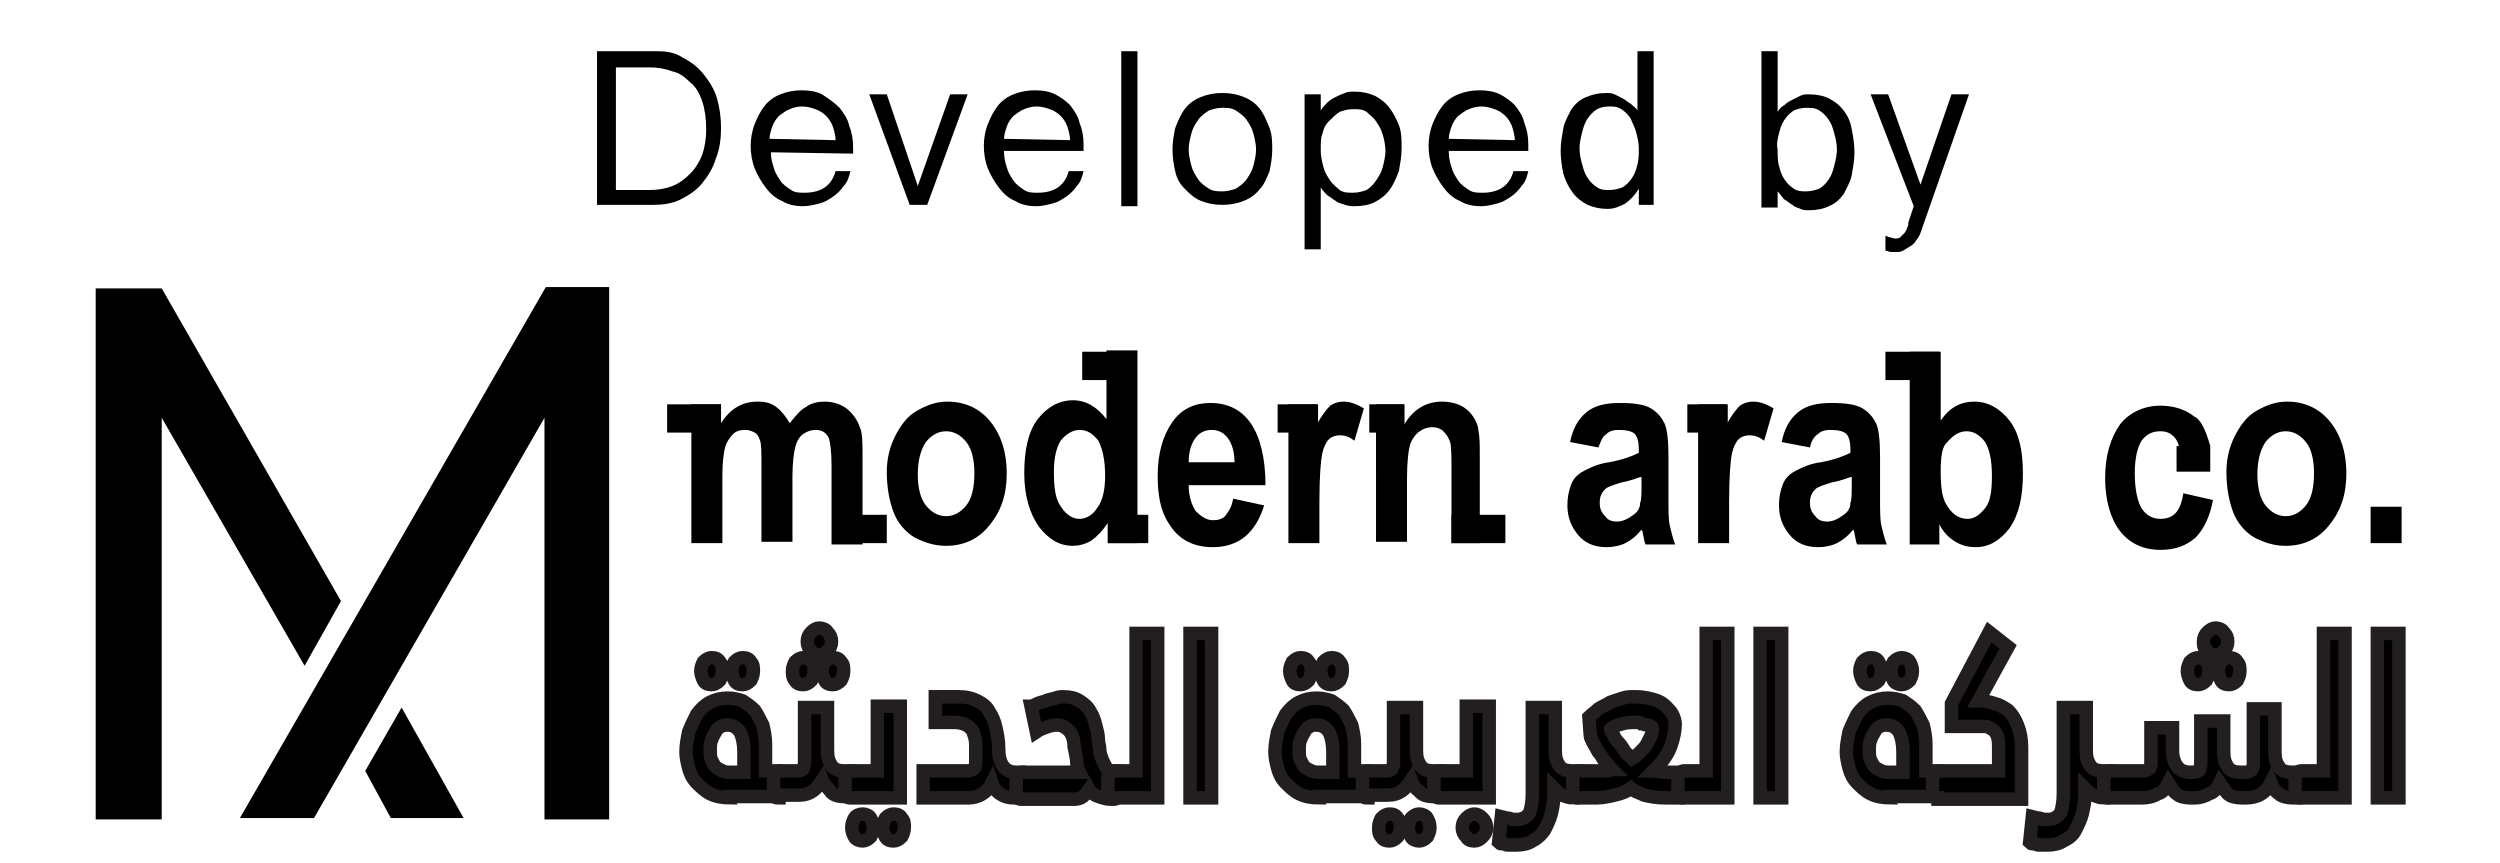 <svg id="Layer_1" xmlns="http://www.w3.org/2000/svg" viewBox="-156 219 185.5 64"><style>.st0{fill-rule:evenodd;clip-rule:evenodd}.st1{stroke:#231f20;stroke-miterlimit:10}</style><g id="XMLID_23798_"><g id="XMLID_23799_"><path id="XMLID_23827_" d="M-111.5 222.8h4.2c.8 0 1.4.1 2 .5.6.3 1.1.7 1.5 1.2.4.5.8 1.1 1 1.8.2.7.3 1.4.3 2.2s-.1 1.6-.4 2.3c-.2.7-.6 1.3-1 1.8s-1 .9-1.6 1.2-1.3.4-2 .4h-4.2v-11.4h.2zm1.2 10.3h2.5c.6 0 1.2-.1 1.7-.3s.9-.5 1.3-.9.7-.9.9-1.4c.2-.6.3-1.2.3-1.9 0-.8-.1-1.5-.3-2.1-.2-.6-.5-1.1-.9-1.4-.4-.4-.8-.7-1.3-.8-.5-.2-1.1-.3-1.7-.3h-2.5v9.1z"/><path id="XMLID_23824_" d="M-98.8 230.3c0 .4.1.8.2 1.1.1.4.3.7.5 1 .2.3.5.5.8.7.3.2.6.2 1 .2 1.2 0 2-.5 2.3-1.6h1.1c-.1.4-.2.8-.5 1.1-.2.3-.5.6-.8.8-.3.2-.6.4-1 .5-.4.1-.8.2-1.2.2-.6 0-1.1-.1-1.6-.4-.5-.2-.9-.6-1.2-1-.3-.4-.6-.9-.8-1.4s-.3-1.1-.3-1.7c0-.5.1-1.1.3-1.6s.4-.9.7-1.3c.3-.4.7-.7 1.2-.9s1-.3 1.6-.3 1.1.1 1.5.3c.6.4 1 .7 1.3 1 .3.4.6.8.7 1.3.2.5.3 1 .3 1.6v.5l-6.1-.1zm4.8-.9c0-.3-.1-.7-.2-1-.1-.3-.3-.6-.5-.8-.2-.2-.5-.4-.8-.5-.3-.1-.6-.2-1-.2-.3 0-.7.1-.9.2-.3.1-.5.3-.8.5-.2.2-.4.5-.5.8-.1.3-.2.6-.2.9l4.9.1z"/><path id="XMLID_23822_" d="M-87.9 232.8l2.4-6.8h1.3l-3 8.2h-1.3l-3-8.2h1.3l2.3 6.8z"/><path id="XMLID_23819_" d="M-81.5 230.3c0 .4.1.8.2 1.1.1.4.3.7.5 1 .2.3.5.5.8.7.3.2.6.2 1 .2 1.2 0 2-.5 2.3-1.6h1.1c-.1.4-.2.8-.5 1.1-.2.3-.5.6-.8.8-.3.2-.6.4-1 .5-.4.1-.8.2-1.2.2-.6 0-1.1-.1-1.6-.4-.5-.2-.9-.6-1.2-1-.3-.4-.6-.9-.8-1.4-.2-.5-.3-1.1-.3-1.7 0-.5.1-1.1.3-1.6.2-.5.4-.9.7-1.3.3-.4.7-.7 1.2-.9s1-.3 1.6-.3 1.1.1 1.5.3.8.5 1.1.8c.3.4.6.8.7 1.3.2.5.3 1 .3 1.6v.5h-5.9v.1zm4.9-.9c0-.3-.1-.7-.2-1-.1-.3-.3-.6-.5-.8-.2-.2-.5-.4-.8-.5-.3-.1-.6-.2-1-.2-.3 0-.7.1-.9.2-.3.1-.5.3-.8.5-.2.2-.4.5-.5.8-.1.3-.2.6-.2.9l4.9.1z"/><path id="XMLID_23817_" d="M-71.6 222.8v11.5h-1.2v-11.5h1.2z"/><path id="XMLID_23814_" d="M-69 230.1c0-.6.1-1.1.2-1.6.2-.5.4-1 .7-1.4.3-.4.7-.7 1.2-.9s1-.3 1.6-.3 1.1.1 1.6.3.9.5 1.2.9c.3.4.5.9.7 1.4s.2 1.1.2 1.6c0 .6-.1 1.1-.2 1.6-.2.5-.4 1-.7 1.3-.3.4-.7.7-1.2.9-.5.2-1 .3-1.6.3s-1.1-.1-1.6-.3c-.5-.2-.8-.5-1.2-.9s-.6-.8-.7-1.3c-.1-.4-.2-1-.2-1.6zm1.2 0c0 .4.1.8.2 1.2.1.4.3.7.5 1s.5.5.8.7.7.2 1 .2c.4 0 .7-.1 1-.2.3-.2.6-.4.8-.7.2-.3.4-.6.5-1 .1-.4.2-.8.2-1.2 0-.4-.1-.8-.2-1.2-.1-.4-.3-.7-.5-1-.2-.3-.5-.5-.8-.7s-.7-.2-1-.2c-.4 0-.7.1-1 .2-.3.2-.6.4-.8.7-.2.3-.4.6-.5 1-.1.4-.2.8-.2 1.2z"/><path id="XMLID_23811_" d="M-59.2 226h1.2v1.2c.1-.2.3-.4.5-.6.2-.2.4-.3.6-.4.2-.1.4-.2.7-.3.2-.1.4-.1.7-.1.6 0 1 .1 1.5.3.4.2.8.5 1.1.9.3.4.5.8.7 1.3s.2 1.1.2 1.7-.1 1.1-.2 1.7c-.2.5-.4 1-.7 1.4-.3.4-.7.7-1.1.9s-.9.3-1.5.3c-.2 0-.4 0-.7-.1-.2-.1-.5-.1-.7-.3-.2-.1-.4-.3-.6-.4-.2-.2-.4-.4-.5-.6v4.6h-1.2V226zm1.2 4.2c0 .4.1.8.2 1.2.1.4.3.7.5 1 .2.3.5.5.7.7.3.2.6.2 1 .2s.7-.1 1-.2c.3-.2.5-.4.7-.7.2-.3.4-.6.5-1 .1-.4.2-.8.2-1.2 0-.4-.1-.9-.2-1.2-.1-.4-.3-.7-.5-1s-.5-.5-.7-.7c-.3-.2-.6-.2-1-.2s-.7.1-1 .2c-.3.2-.5.4-.8.7s-.4.6-.5 1c-.1.2-.1.7-.1 1.2z"/><path id="XMLID_23808_" d="M-48.5 230.3c0 .4.1.8.2 1.1.1.4.3.7.5 1 .2.3.5.5.8.7.3.2.6.2 1 .2 1.2 0 2-.5 2.3-1.6h1.1c-.1.4-.2.8-.5 1.1-.2.3-.5.6-.8.8-.3.2-.6.4-1 .5-.4.1-.8.2-1.2.2-.6 0-1.1-.1-1.6-.4-.5-.2-.9-.6-1.2-1-.3-.4-.6-.9-.8-1.4-.2-.5-.3-1.1-.3-1.7 0-.5.1-1.1.3-1.6.2-.5.4-.9.7-1.3.3-.4.7-.7 1.2-.9s1-.3 1.6-.3 1.1.1 1.5.3.8.5 1.1.8c.3.4.6.8.7 1.3.2.5.3 1 .3 1.6v.5h-5.9v.1zm4.9-.9c0-.3-.1-.7-.2-1-.1-.3-.3-.6-.5-.8-.2-.2-.5-.4-.8-.5-.3-.1-.6-.2-1-.2-.3 0-.7.1-.9.2-.3.1-.5.3-.8.5-.2.2-.4.5-.5.8-.1.3-.2.6-.2.9l4.9.1z"/><path id="XMLID_23805_" d="M-33.2 234.2h-1.2V233c-.3.5-.6.8-1 1.1-.4.2-.8.4-1.3.4-.6 0-1-.1-1.5-.3-.4-.2-.8-.5-1.1-.9-.3-.4-.5-.8-.7-1.4-.1-.5-.2-1.1-.2-1.7 0-.6.1-1.1.2-1.7.1-.5.4-1 .6-1.4.3-.4.6-.7 1.1-.9s.9-.3 1.5-.3c.2 0 .4 0 .6.1l.6.3c.2.1.4.3.6.4.2.2.4.3.5.5v-4.4h1.2v11.4h.1zm-1.2-4.2c0-.4-.1-.8-.2-1.2-.1-.4-.3-.7-.4-1-.2-.3-.4-.5-.7-.7-.3-.2-.6-.2-.9-.2-.4 0-.7.1-.9.2-.3.2-.5.4-.7.7s-.3.6-.4 1c-.1.4-.2.8-.2 1.2s.1.9.2 1.2c.1.4.2.7.4 1s.4.5.7.7c.3.2.6.2.9.2.4 0 .7-.1 1-.2.3-.2.5-.4.7-.7s.3-.6.4-1c.1-.4.1-.8.1-1.2z"/><path id="XMLID_23802_" d="M-25.3 222.8h1.2v4.5c.1-.2.3-.4.5-.5.2-.2.4-.3.6-.4l.6-.3c.2-.1.4-.1.6-.1.6 0 1.1.1 1.5.3s.8.5 1.1.9c.3.4.5.8.6 1.4.1.5.2 1.1.2 1.7 0 .6-.1 1.1-.2 1.7-.1.5-.4 1-.6 1.4-.3.4-.6.7-1.1.9-.4.2-.9.3-1.5.3-.2 0-.4 0-.6-.1-.2-.1-.4-.1-.6-.3-.2-.1-.4-.3-.6-.4-.2-.2-.3-.4-.5-.6v1.2h-1.2v-11.6zm1.2 7.3c0 .4 0 .9.1 1.2.1.4.2.7.4 1s.4.5.7.7.6.2.9.2c.4 0 .7-.1 1-.2.3-.2.5-.4.7-.7s.3-.6.4-1c.1-.4.2-.8.2-1.2 0-.4-.1-.9-.2-1.2-.1-.4-.2-.7-.4-1-.2-.3-.4-.5-.7-.7s-.6-.2-1-.2c-.3 0-.7.1-.9.2-.3.2-.5.4-.7.7-.2.3-.3.6-.4 1-.1.4-.2.8-.1 1.2z"/><path id="XMLID_23800_" d="M-13.5 232.7l2.3-6.7h1.3l-3.5 10c-.1.3-.2.6-.4.8-.1.2-.3.4-.5.5-.2.1-.3.2-.5.3-.2.1-.3.1-.5.1h-.4c-.1 0-.3-.1-.4-.1v-1.1c.1 0 .2.1.3.1s.3.1.4.1c.1 0 .3 0 .4-.1l.3-.3c.1-.1.2-.3.2-.4.1-.1.1-.3.1-.4l.4-1.2-3.2-8.3h1.3l2.4 6.7z"/></g></g><path class="st0" d="M-144 279.8h-4.9v-39.4h4.9l13.3 23.2-2.7 4.8L-144 250v29.8zm11.3-.1h-5.5l22.7-39.4h4.7v39.5h-4.8V250l-17.1 29.7z"/><path class="st0" d="M-126.2 271.5l-2.7 4.7 1.9 3.5h5.4l-4.6-8.2z"/><path d="M-104.6 249h2.1v1.4c.7-1.1 1.6-1.6 2.7-1.6.6 0 1 .1 1.4.4.4.3.7.7 1 1.2.4-.5.8-1 1.2-1.2.4-.3.9-.4 1.4-.4.6 0 1.2.2 1.6.5.4.3.8.8 1 1.4.2.4.2 1.2.2 2.1v6.6h-2.3v-5.9c0-1-.1-1.7-.2-2-.2-.4-.5-.6-1-.6-.3 0-.6.1-.9.3-.3.2-.5.6-.6 1-.1.4-.2 1.2-.2 2.1v4.9h-2.3v-5.6c0-1 0-1.6-.1-1.9-.1-.3-.2-.5-.4-.6-.2-.1-.4-.2-.7-.2-.4 0-.7.1-.9.3s-.5.6-.6 1c-.1.4-.2 1.1-.2 2.1v5h-2.3V249zm14.4 5c0-.9.2-1.8.6-2.6.4-.8.9-1.5 1.6-1.9.7-.4 1.4-.7 2.3-.7 1.3 0 2.4.5 3.2 1.5.8 1 1.2 2.3 1.2 3.8 0 1.6-.4 2.8-1.3 3.9-.8 1-1.9 1.5-3.2 1.5-.8 0-1.5-.2-2.3-.6-.7-.4-1.3-1.1-1.6-1.9-.3-.8-.5-1.8-.5-3zm2.3.2c0 1 .2 1.8.6 2.3.4.5.9.8 1.5.8s1.1-.3 1.5-.8c.4-.5.6-1.3.6-2.4 0-1-.2-1.8-.6-2.3-.4-.5-.9-.8-1.5-.8s-1.1.3-1.5.8c-.4.6-.6 1.4-.6 2.4zm16.2 5.1h-2.1v-1.5c-.4.6-.8 1-1.2 1.3-.5.3-1 .4-1.4.4-1 0-1.8-.5-2.5-1.4-.7-1-1.1-2.3-1.1-4 0-1.7.3-3.1 1-4 .7-.9 1.6-1.4 2.6-1.4s1.8.5 2.5 1.4V245h2.3v14.3zm-6.1-5.3c0 1.1.1 1.9.4 2.4.4.7.9 1.1 1.5 1.1.5 0 1-.3 1.3-.8.4-.5.6-1.3.6-2.4 0-1.2-.2-2-.5-2.6-.4-.5-.8-.8-1.4-.8-.5 0-1 .3-1.4.8-.3.5-.5 1.2-.5 2.3zm13.3 2l2.3.5c-.3 1-.8 1.8-1.4 2.3-.6.5-1.4.8-2.4.8-1.5 0-2.6-.6-3.3-1.8-.6-.9-.8-2.1-.8-3.5 0-1.7.4-3 1.1-4 .7-1 1.7-1.4 2.8-1.4 1.3 0 2.3.5 3 1.5.7 1 1.1 2.6 1.1 4.6h-5.7c0 .8.2 1.4.5 1.9.4.4.8.7 1.3.7.4 0 .7-.1.9-.3.3-.4.5-.7.6-1.3zm.1-2.7c0-.8-.2-1.4-.5-1.8-.3-.4-.7-.6-1.2-.6s-.9.2-1.2.6c-.3.4-.5 1-.5 1.8h3.4zm6.3 6h-2.3V249h2.1v1.5c.4-.7.7-1.1 1-1.4.3-.2.6-.3 1-.3.5 0 1 .2 1.5.5l-.7 2.4c-.4-.3-.7-.4-1.1-.4-.3 0-.6.1-.8.3-.2.2-.4.6-.5 1.1-.1.5-.2 1.7-.2 3.5v3.1zm12.1 0h-2.3V254c0-1.1 0-1.8-.1-2.2-.1-.3-.3-.6-.5-.8-.2-.2-.5-.3-.8-.3-.4 0-.7.1-1.1.4-.3.3-.5.6-.6 1-.1.4-.2 1.2-.2 2.4v4.7h-2.3V249h2.1v1.5c.7-1.2 1.7-1.7 2.8-1.7.5 0 1 .1 1.4.3.4.2.7.5.9.8.2.3.4.7.4 1.1.1.4.1 1 .1 1.8v6.5zm8.6-7.1l-2.1-.4c.2-1 .6-1.7 1.2-2.2.6-.5 1.4-.7 2.5-.7 1 0 1.8.1 2.3.4.5.3.8.7 1 1.1.2.4.3 1.3.3 2.4v3.2c0 .9 0 1.6.1 2 .1.4.2.9.4 1.4h-2.2c-.1-.2-.1-.4-.2-.8 0-.2-.1-.3-.1-.3-.4.5-.8.8-1.2 1-.4.2-.9.3-1.4.3-.9 0-1.6-.3-2.1-.9-.5-.6-.8-1.3-.8-2.2 0-.6.1-1.1.3-1.6.2-.5.6-.8 1-1 .4-.2 1-.5 1.8-.6 1.1-.2 1.8-.5 2.2-.7v-.3c0-.5-.1-.9-.3-1.1-.2-.2-.6-.3-1.2-.3-.4 0-.7.1-.9.3-.3.2-.4.5-.6 1zm3.1 2.2c-.3.1-.8.3-1.4.4-.6.2-1 .3-1.2.5-.3.3-.4.6-.4 1s.1.7.4 1c.2.3.5.4.9.4s.8-.2 1.2-.5c.3-.2.5-.5.5-.9.1-.2.1-.7.1-1.3v-.6zm6.6 4.9H-30V249h2.1v1.5c.4-.7.7-1.1 1-1.4.3-.2.6-.3 1-.3.5 0 1 .2 1.5.5l-.7 2.4c-.4-.3-.7-.4-1.1-.4-.3 0-.6.1-.8.3-.2.2-.4.6-.5 1.1-.1.5-.2 1.7-.2 3.5v3.1zm6-7.1l-2.1-.4c.2-1 .6-1.7 1.2-2.2.6-.5 1.4-.7 2.5-.7 1 0 1.8.1 2.3.4.5.3.8.7 1 1.1.2.4.3 1.3.3 2.4v3.2c0 .9 0 1.6.1 2 .1.4.2.9.4 1.4h-2.2c-.1-.2-.1-.4-.2-.8 0-.2-.1-.3-.1-.3-.4.5-.8.8-1.2 1-.4.2-.9.3-1.4.3-.9 0-1.6-.3-2.1-.9-.5-.6-.8-1.3-.8-2.2 0-.6.1-1.1.3-1.6.2-.5.6-.8 1-1 .4-.2 1-.5 1.8-.6 1.1-.2 1.8-.5 2.2-.7v-.3c0-.5-.1-.9-.3-1.1-.2-.2-.6-.3-1.2-.3-.4 0-.7.1-.9.3-.3.2-.5.5-.6 1zm3 2.2c-.3.1-.8.3-1.4.4-.6.2-1 .3-1.2.5-.3.3-.4.6-.4 1s.1.7.4 1c.2.3.5.4.9.4s.8-.2 1.2-.5c.3-.2.5-.5.5-.9.1-.2.1-.7.1-1.3v-.6zm4.4 4.9v-14.2h2.3v5.1c.7-1 1.5-1.4 2.5-1.4s1.9.5 2.6 1.4c.7.9 1 2.2 1 3.9 0 1.8-.3 3.1-1 4.1-.7.9-1.5 1.4-2.5 1.4-.5 0-1-.1-1.5-.4-.5-.3-.9-.7-1.2-1.3v1.5h-2.2zm2.3-5.3c0 1.1.1 1.9.4 2.4.4.7.9 1.1 1.6 1.1.5 0 .9-.3 1.3-.8s.5-1.3.5-2.4c0-1.2-.2-2-.5-2.5-.4-.5-.8-.8-1.4-.8-.5 0-1 .3-1.4.8-.4.3-.5 1.1-.5 2.2zm20-1.9l-2.2.5c-.1-.5-.2-.9-.5-1.2-.3-.3-.6-.4-1-.4-.6 0-1 .2-1.4.7-.3.5-.5 1.3-.5 2.4 0 1.2.2 2.1.5 2.6s.8.8 1.4.8c.4 0 .8-.1 1.1-.4.3-.3.5-.8.6-1.5l2.2.5c-.2 1.2-.7 2.2-1.3 2.8-.7.6-1.5.9-2.6.9-1.3 0-2.3-.5-3-1.4-.7-.9-1.1-2.3-1.1-3.9 0-1.7.4-3 1.1-4 .7-.9 1.8-1.4 3-1.4 1 0 1.9.3 2.5.8.5.2.9 1.1 1.2 2.2zm1.2 1.9c0-.9.2-1.8.6-2.6.4-.8.9-1.5 1.6-1.9.7-.4 1.4-.7 2.3-.7 1.3 0 2.4.5 3.2 1.5.8 1 1.2 2.3 1.2 3.8 0 1.6-.4 2.8-1.3 3.9-.8 1-1.9 1.5-3.2 1.5-.8 0-1.5-.2-2.3-.6-.7-.4-1.3-1.1-1.6-1.9-.3-.8-.5-1.8-.5-3zm2.3.2c0 1 .2 1.8.6 2.3.4.5.9.8 1.5.8s1.1-.3 1.5-.8c.4-.5.6-1.3.6-2.4 0-1-.2-1.8-.6-2.3-.4-.5-.9-.8-1.5-.8s-1.1.3-1.5.8c-.4.6-.6 1.4-.6 2.4zm8.4 5.1v-2.7h2.3v2.7h-2.3z"/><path class="st0" d="M-73.8 257.2h3v2.1h-3zm-1.9-12.1h4v2.1h-4zm-30.8 3.9h4v2.1h-4zm58.2 8.2h4v2.1h-4zm32.2-12.1h4v2.1h-4zm21.6 7H8v1.9H5.5zm-99.7 5.1h4v2.1h-4zm33-8.2h3v2.1h-3zm6.8 0h2.6v2.1h-2.6zm23.6 0h3v2.1h-3z"/><path class="st1" d="M-101.8 278.2c-.6 0-1.1-.1-1.5-.3-.4-.2-.7-.5-1-.8s-.5-.7-.6-1.1c-.1-.4-.2-.8-.2-1.2 0-.5.1-1 .2-1.5.2-.5.4-.9.6-1.3.3-.4.6-.7 1-.9.4-.2.8-.3 1.3-.3.4 0 .8.1 1.1.2.3.2.6.4.9.7.2.3.4.7.6 1.1.1.4.2.9.2 1.4v2h1c.1 0 .2 0 .3.1.1.1.1.2.1.3v1c0 .1 0 .2-.1.3-.1.1-.2.2-.3.2h-3.6zm-2.2-9.4c0-.3.1-.5.2-.7.2-.2.4-.3.6-.3.3 0 .5.1.6.3.2.2.2.4.2.7 0 .3-.1.5-.2.7-.2.2-.4.3-.6.3-.3 0-.5-.1-.6-.3-.1-.2-.2-.5-.2-.7zm3.2 7.5v-1.5c0-.6-.1-1.1-.3-1.5-.2-.3-.5-.5-.9-.5-.2 0-.3 0-.5.1s-.3.2-.4.4-.2.3-.3.6c-.1.2-.1.5-.1.7 0 .3 0 .6.1.8.1.2.2.4.3.5.1.1.3.2.5.3.2.1.4.1.6.1h1zm-.9-7.5c0-.3.1-.5.2-.7.2-.2.4-.3.6-.3.3 0 .5.1.6.3.2.2.2.4.2.7 0 .3-.1.5-.2.7-.2.2-.4.3-.6.3-.3 0-.5-.1-.6-.3-.1-.2-.2-.5-.2-.7z"/><path class="st1" d="M-98.2 278.2c-.2 0-.3 0-.3-.1s-.1-.2-.1-.3v-1c0-.1 0-.2.1-.4.1-.1.2-.2.3-.2h1.4c.2 0 .4-.1.4-.2.1-.2.1-.4.1-.6v-3.9h1.7v3.2c0 .5.1.8.3 1.1.2.3.5.4 1 .4h.5c.2 0 .3 0 .3.1s.1.2.1.3v1c0 .1 0 .2-.1.3-.1.1-.2.2-.3.2h-.6c-.4 0-.8-.1-1-.4s-.5-.5-.6-.8c-.2.3-.4.6-.7.8-.3.2-.6.3-1.1.3h-1.4zm1-9.4c0-.3.1-.5.2-.7.2-.2.4-.3.6-.3.3 0 .5.1.6.3.2.2.2.4.2.7 0 .3-.1.5-.2.7-.2.2-.4.3-.6.3-.3 0-.5-.1-.6-.3-.2-.2-.2-.5-.2-.7zm1.1-2.2c0-.3.1-.5.3-.7.2-.2.4-.3.6-.3.2 0 .5.1.6.3.2.2.3.4.3.7 0 .3-.1.5-.3.7-.2.2-.4.3-.6.3-.3 0-.5-.1-.6-.3-.2-.2-.3-.4-.3-.7zm1.1 2.2c0-.3.1-.5.2-.7.2-.2.4-.3.6-.3.3 0 .5.1.6.3.2.2.2.4.2.7 0 .3-.1.5-.2.7-.2.2-.4.3-.6.3-.3 0-.5-.1-.6-.3-.1-.2-.2-.5-.2-.7z"/><path class="st1" d="M-92.9 278.2c-.1 0-.2 0-.3-.1-.1-.1-.1-.2-.1-.3v-1c0-.1 0-.2.1-.4.1-.1.2-.2.3-.2h2v-4.8h1.7v6.8h-3.7zm.1 2.2c0-.3.1-.5.2-.7s.4-.3.6-.3.5.1.6.3.2.4.2.7c0 .3-.1.5-.2.7-.2.2-.4.3-.6.3s-.5-.1-.6-.3c-.1-.2-.2-.4-.2-.7zm2.3 0c0-.3.1-.5.2-.7.2-.2.4-.3.6-.3.3 0 .5.1.6.3.2.2.2.4.2.7 0 .3-.1.5-.2.7-.2.2-.4.3-.6.3-.3 0-.5-.1-.6-.3-.1-.2-.2-.4-.2-.7zm9.7-2.2c-.4 0-.7-.1-1-.3-.3-.2-.5-.5-.6-.8-.2.4-.4.6-.7.8-.3.2-.7.3-1 .3h-3.4v-2h3.3c.2 0 .4-.1.5-.2.1-.1.1-.4.1-.6v-1.2c0-.3-.1-.6-.2-.9-.1-.2-.3-.4-.5-.5-.2-.1-.5-.2-.9-.2h-1.4v-1.9h1.7c.6 0 1 .1 1.4.3.4.2.7.4.9.8.2.3.4.7.5 1.2.1.5.2.9.2 1.5s.1 1 .3 1.3c.2.3.5.5 1 .5h.5c.1 0 .2 0 .3.1.1.1.1.2.1.3v1c0 .1 0 .2-.1.3-.1.1-.2.2-.3.2h-.7z"/><path class="st1" d="M-72.9 277.8c0 .1 0 .2-.1.3-.1.1-.2.2-.3.2h-.3c-.3 0-.6-.1-.9-.2-.3-.1-.6-.3-.7-.5-.2.3-.4.5-.6.6-.2.1-.4.1-.6.1h-3.8c-.1 0-.2 0-.3-.1-.1-.1-.1-.2-.1-.3v-1c0-.1 0-.2.1-.4.1-.1.2-.2.3-.2h4.3c-.1-.2-.2-.4-.2-.7s-.1-.7-.2-1.2c0-.6-.2-1-.4-1.2-.2-.2-.5-.4-.8-.4-.2 0-.4 0-.7.1-.3.1-.6.2-.9.4l-.4-1.9c.1 0 .3-.1.5-.2s.4-.1.6-.2c.2-.1.4-.1.7-.2s.4-.1.6-.1c.5 0 .9.1 1.2.3.3.2.6.4.8.8.2.3.3.6.4 1 .1.4.2.7.2 1.1 0 .2.1.5.1.7 0 .3.1.5.2.8l.3.6c.1.2.3.2.5.2h.3c.2 0 .3 0 .3.1.1.1.1.2.1.3v1.2z"/><path class="st1" d="M-73.4 278.2c-.1 0-.2 0-.3-.1-.1-.1-.1-.2-.1-.3v-1c0-.1 0-.2.1-.4.1-.1.2-.2.3-.2h1.7V266h1.6v12.2h-3.3zm5.7-12.2h1.6v12.2h-1.6V266zm9.6 12.2c-.6 0-1.1-.1-1.5-.3-.4-.2-.7-.5-1-.8s-.5-.7-.6-1.1c-.1-.4-.2-.8-.2-1.2 0-.5.1-1 .2-1.5.2-.5.4-.9.6-1.3.3-.4.6-.7 1-.9.4-.2.8-.3 1.3-.3.4 0 .8.1 1.1.2.3.2.6.4.9.7.2.3.4.7.6 1.1.1.4.2.9.2 1.4v2h1c.1 0 .2 0 .3.1.1.1.1.2.1.3v1c0 .1 0 .2-.1.3-.1.1-.2.2-.3.2h-3.6zm-2.2-9.4c0-.3.1-.5.2-.7.2-.2.4-.3.6-.3.3 0 .5.1.6.3.2.2.2.4.2.7 0 .3-.1.5-.2.7-.2.2-.4.3-.6.3-.3 0-.5-.1-.6-.3-.1-.2-.2-.5-.2-.7zm3.2 7.5v-1.5c0-.6-.1-1.1-.3-1.5-.2-.3-.5-.5-.9-.5-.2 0-.3 0-.5.1s-.3.2-.4.4-.2.3-.3.6c-.1.2-.1.5-.1.7 0 .3 0 .6.1.8.1.2.2.4.3.5.1.1.3.2.5.3.2.1.4.1.6.1h1zm-.9-7.5c0-.3.1-.5.2-.7.2-.2.4-.3.6-.3.3 0 .5.1.6.3.2.2.2.4.2.7 0 .3-.1.5-.2.7-.2.2-.4.3-.6.3-.3 0-.5-.1-.6-.3-.1-.2-.2-.5-.2-.7z"/><path class="st1" d="M-54.5 278.2c-.2 0-.3 0-.3-.1s-.1-.2-.1-.3v-1c0-.1 0-.2.1-.4.1-.1.2-.2.3-.2h1.4c.2 0 .4-.1.4-.2.1-.2.1-.4.1-.6v-3.9h1.7v3.2c0 .5.1.8.3 1.1.2.3.5.4 1 .4h.5c.2 0 .3 0 .3.1s.1.2.1.3v1c0 .1 0 .2-.1.3-.1.1-.2.2-.3.2h-.6c-.4 0-.8-.1-1-.4-.3-.2-.5-.5-.6-.8-.2.3-.4.6-.7.8-.3.2-.6.3-1.1.3h-1.4zm.8 2.2c0-.3.1-.5.2-.7.2-.2.4-.3.6-.3.3 0 .5.1.6.3.2.2.2.4.2.7 0 .3-.1.5-.2.7-.2.2-.4.3-.6.3-.3 0-.5-.1-.6-.3-.2-.2-.2-.4-.2-.7zm2.2 0c0-.3.1-.5.2-.7.2-.2.4-.3.6-.3s.5.1.6.3.2.4.2.7c0 .3-.1.5-.2.7-.2.2-.4.3-.6.3s-.5-.1-.6-.3c-.1-.2-.2-.4-.2-.7z"/><path class="st1" d="M-49.2 278.2c-.1 0-.2 0-.3-.1-.1-.1-.1-.2-.1-.3v-1c0-.1 0-.2.1-.4.1-.1.2-.2.3-.2h2v-4.8h1.7v6.8h-3.7zm1.7 2.2c0-.3.1-.5.3-.7.2-.2.4-.3.6-.3.2 0 .4.1.6.3.2.2.3.4.3.7 0 .3-.1.5-.3.7-.2.2-.4.3-.6.3-.3 0-.5-.1-.6-.3-.2-.2-.3-.4-.3-.7zm8.2-2.2c-.3 0-.5-.1-.8-.2-.2-.1-.4-.3-.6-.5v.5c0 .5-.1 1-.2 1.4-.1.4-.3.8-.5 1.2-.2.3-.5.6-.9.8-.3.2-.7.3-1.2.3h-.5c-.2 0-.3 0-.4-.1h-.2c-.1 0-.1 0-.2-.1l.2-1.9.4.1c.1 0 .2 0 .4.1h.4c.4 0 .7-.2.9-.5.1-.3.2-.8.2-1.4v-6.4h1.7v3.2c0 .5.1.8.3 1.1.2.3.5.4 1 .4h.5c.2 0 .3 0 .3.1s.1.2.1.3v1c0 .1 0 .2-.1.3-.1.1-.2.2-.3.2h-.5z"/><path class="st1" d="M-38.9 278.2c-.1 0-.2 0-.3-.1-.1-.1-.1-.2-.1-.3v-1c0-.1 0-.2.1-.4.1-.1.2-.2.3-.2h2.1c.2 0 .3-.1.4-.1-.2-.2-.3-.4-.5-.6-.2-.2-.3-.5-.5-.7-.1-.2-.3-.5-.4-.7-.1-.2-.2-.4-.2-.5l-.1-1.4c.2-.2.5-.4.7-.6.3-.2.6-.3.9-.5l.9-.3c.3-.1.6-.1 1-.1.5 0 .9.1 1.3.2s.7.3.9.5c.2.2.4.4.5.6.1.2.2.5.2.7 0 .5-.1 1-.3 1.6-.2.6-.6 1.2-1.3 1.9.2 0 .5.1 1 .1h1.2c.2 0 .3 0 .3.1.1.1.1.2.1.3v1c0 .1 0 .2-.1.3-.1.1-.2.2-.3.2h-1.3c-.7 0-1.2-.1-1.6-.2-.4-.2-.8-.3-1-.5-.4.3-.8.4-1.2.5-.4.1-.9.2-1.3.2h-1.4zm4.3-5.6c-.3 0-.7 0-1 .1-.4.1-.7.2-.9.4 0 .1.1.3.2.4.1.2.2.4.4.6s.3.4.5.7l.5.5c.2-.1.4-.3.6-.5.2-.2.4-.4.5-.6l.3-.6c.1-.2.1-.4.1-.5 0-.1 0-.2-.1-.2-.1-.1-.2-.1-.3-.1-.1 0-.3-.1-.4-.1-.1-.1-.2-.1-.4-.1z"/><path class="st1" d="M-31.1 278.2c-.1 0-.2 0-.3-.1-.1-.1-.1-.2-.1-.3v-1c0-.1 0-.2.1-.4.1-.1.2-.2.3-.2h1.7V266h1.6v12.2h-3.3zm5.7-12.2h1.6v12.2h-1.6V266zm9.7 12.2c-.6 0-1.1-.1-1.5-.3-.4-.2-.7-.5-1-.8s-.5-.7-.6-1.1c-.1-.4-.2-.8-.2-1.2 0-.5.1-1 .2-1.5.2-.5.4-.9.6-1.3.3-.4.6-.7 1-.9.4-.2.8-.3 1.3-.3.4 0 .8.1 1.1.2.3.2.6.4.9.7.2.3.4.7.6 1.1.1.4.2.9.2 1.4v2h1c.1 0 .2 0 .3.1.1.1.1.2.1.3v1c0 .1 0 .2-.1.3-.1.1-.2.2-.3.2h-3.6zm-2.3-9.4c0-.3.1-.5.2-.7.2-.2.4-.3.6-.3.3 0 .5.1.6.3s.2.4.2.7c0 .3-.1.5-.2.7-.2.2-.4.3-.6.3-.3 0-.5-.1-.6-.3-.1-.2-.2-.5-.2-.7zm3.2 7.5v-1.5c0-.6-.1-1.1-.3-1.5-.2-.3-.5-.5-.9-.5-.2 0-.3 0-.5.1s-.3.2-.4.4-.2.3-.3.6c-.1.2-.1.5-.1.7 0 .3 0 .6.1.8.1.2.2.4.3.5.1.1.3.2.5.3.2.1.4.1.6.1h1zm-.9-7.5c0-.3.1-.5.2-.7.2-.2.4-.3.6-.3s.5.1.6.3.2.4.2.7c0 .3-.1.5-.2.7-.2.2-.4.3-.6.3s-.5-.1-.6-.3c-.1-.2-.2-.5-.2-.7z"/><path class="st1" d="M-12.2 278.2c-.1 0-.2 0-.3-.1-.1-.1-.1-.2-.1-.3v-1c0-.1 0-.2.1-.4.1-.1.2-.2.3-.2h4.5v-1.6c0-.4 0-.7-.1-1-.1-.2-.2-.4-.4-.5-.2-.1-.3-.2-.5-.2h-2.5v-1.7l2.8-5.3L-7 267l-2.2 4h.1c.4 0 .8.1 1.1.2.4.1.7.3 1 .5.3.3.5.6.7 1.1.2.5.3 1 .3 1.7v3.8h-6.2zm12.3 0c-.3 0-.5-.1-.8-.2-.2-.1-.4-.3-.6-.5v.5c0 .5-.1 1-.2 1.4-.1.4-.3.8-.5 1.2s-.5.6-.9.8c-.3.2-.7.3-1.2.3h-.5c-.2 0-.3 0-.4-.1h-.2c-.1 0-.1 0-.2-.1l.2-1.9.4.1c.1 0 .2 0 .4.1h.4c.4 0 .7-.2.9-.5.1-.3.2-.8.2-1.4v-6.4h1.7v3.2c0 .5.1.8.3 1.1.2.3.5.4 1 .4h.5c.2 0 .3 0 .3.1s.1.2.1.3v1c0 .1 0 .2-.1.3-.1.1-.2.2-.3.2H.1z"/><path class="st1" d="M.5 278.2c-.2 0-.3 0-.3-.1-.1-.1-.1-.2-.1-.3v-1c0-.1 0-.2.1-.4.1-.1.2-.2.3-.2H3c.2 0 .4-.1.5-.2.1-.1.1-.3.1-.6V273h1.6v1.7c0 .4.1.8.3 1.1.2.3.5.5 1 .5h.3c.2 0 .4-.1.4-.2.1-.2.1-.4.1-.6v-3H9v2.3c0 .5.1.8.3 1.1.2.3.5.4 1 .4h.3c.2 0 .4-.1.5-.2.1-.2.1-.4.1-.6v-3.9h1.6v3.2c0 .5.1.8.3 1.1.2.3.5.4 1 .4h.6c.2 0 .3 0 .3.1.1.1.1.2.1.3v1c0 .1 0 .2-.1.3-.1.1-.2.2-.3.2h-.6c-.4 0-.8-.1-1-.3-.3-.2-.5-.5-.6-.8-.2.4-.4.6-.7.8-.3.2-.7.3-1.1.3h-.4c-.4 0-.8-.1-1-.3-.2-.2-.4-.5-.6-.8-.2.4-.4.7-.8.8-.3.2-.7.3-1 .3h-.4c-.4 0-.8-.1-1-.3-.3-.2-.4-.5-.6-.8-.2.4-.4.7-.8.8-.3.2-.7.3-1.1.3H.5zm5.8-9.4c0-.3.1-.5.2-.7.2-.2.4-.3.6-.3.3 0 .5.1.6.3.2.2.2.4.2.7 0 .3-.1.5-.2.7-.2.2-.4.3-.6.3-.3 0-.5-.1-.6-.3-.1-.2-.2-.5-.2-.7zm1.2-2.2c0-.3.1-.5.3-.7.2-.2.4-.3.6-.3.2 0 .5.1.6.3.2.2.3.4.3.7 0 .3-.1.5-.3.7-.2.2-.4.3-.6.3-.3 0-.5-.1-.6-.3-.3-.2-.3-.4-.3-.7zm1.1 2.2c0-.3.1-.5.2-.7.2-.2.4-.3.6-.3.3 0 .5.1.6.3.2.2.2.4.2.7 0 .3-.1.5-.2.7-.2.2-.4.3-.6.3-.3 0-.5-.1-.6-.3-.1-.2-.2-.5-.2-.7z"/><path class="st1" d="M14.7 278.2c-.1 0-.2 0-.3-.1-.1-.1-.1-.2-.1-.3v-1c0-.1 0-.2.1-.4.1-.1.2-.2.3-.2h1.7V266H18v12.2h-3.3zm5.7-12.2H22v12.2h-1.6V266z"/></svg>